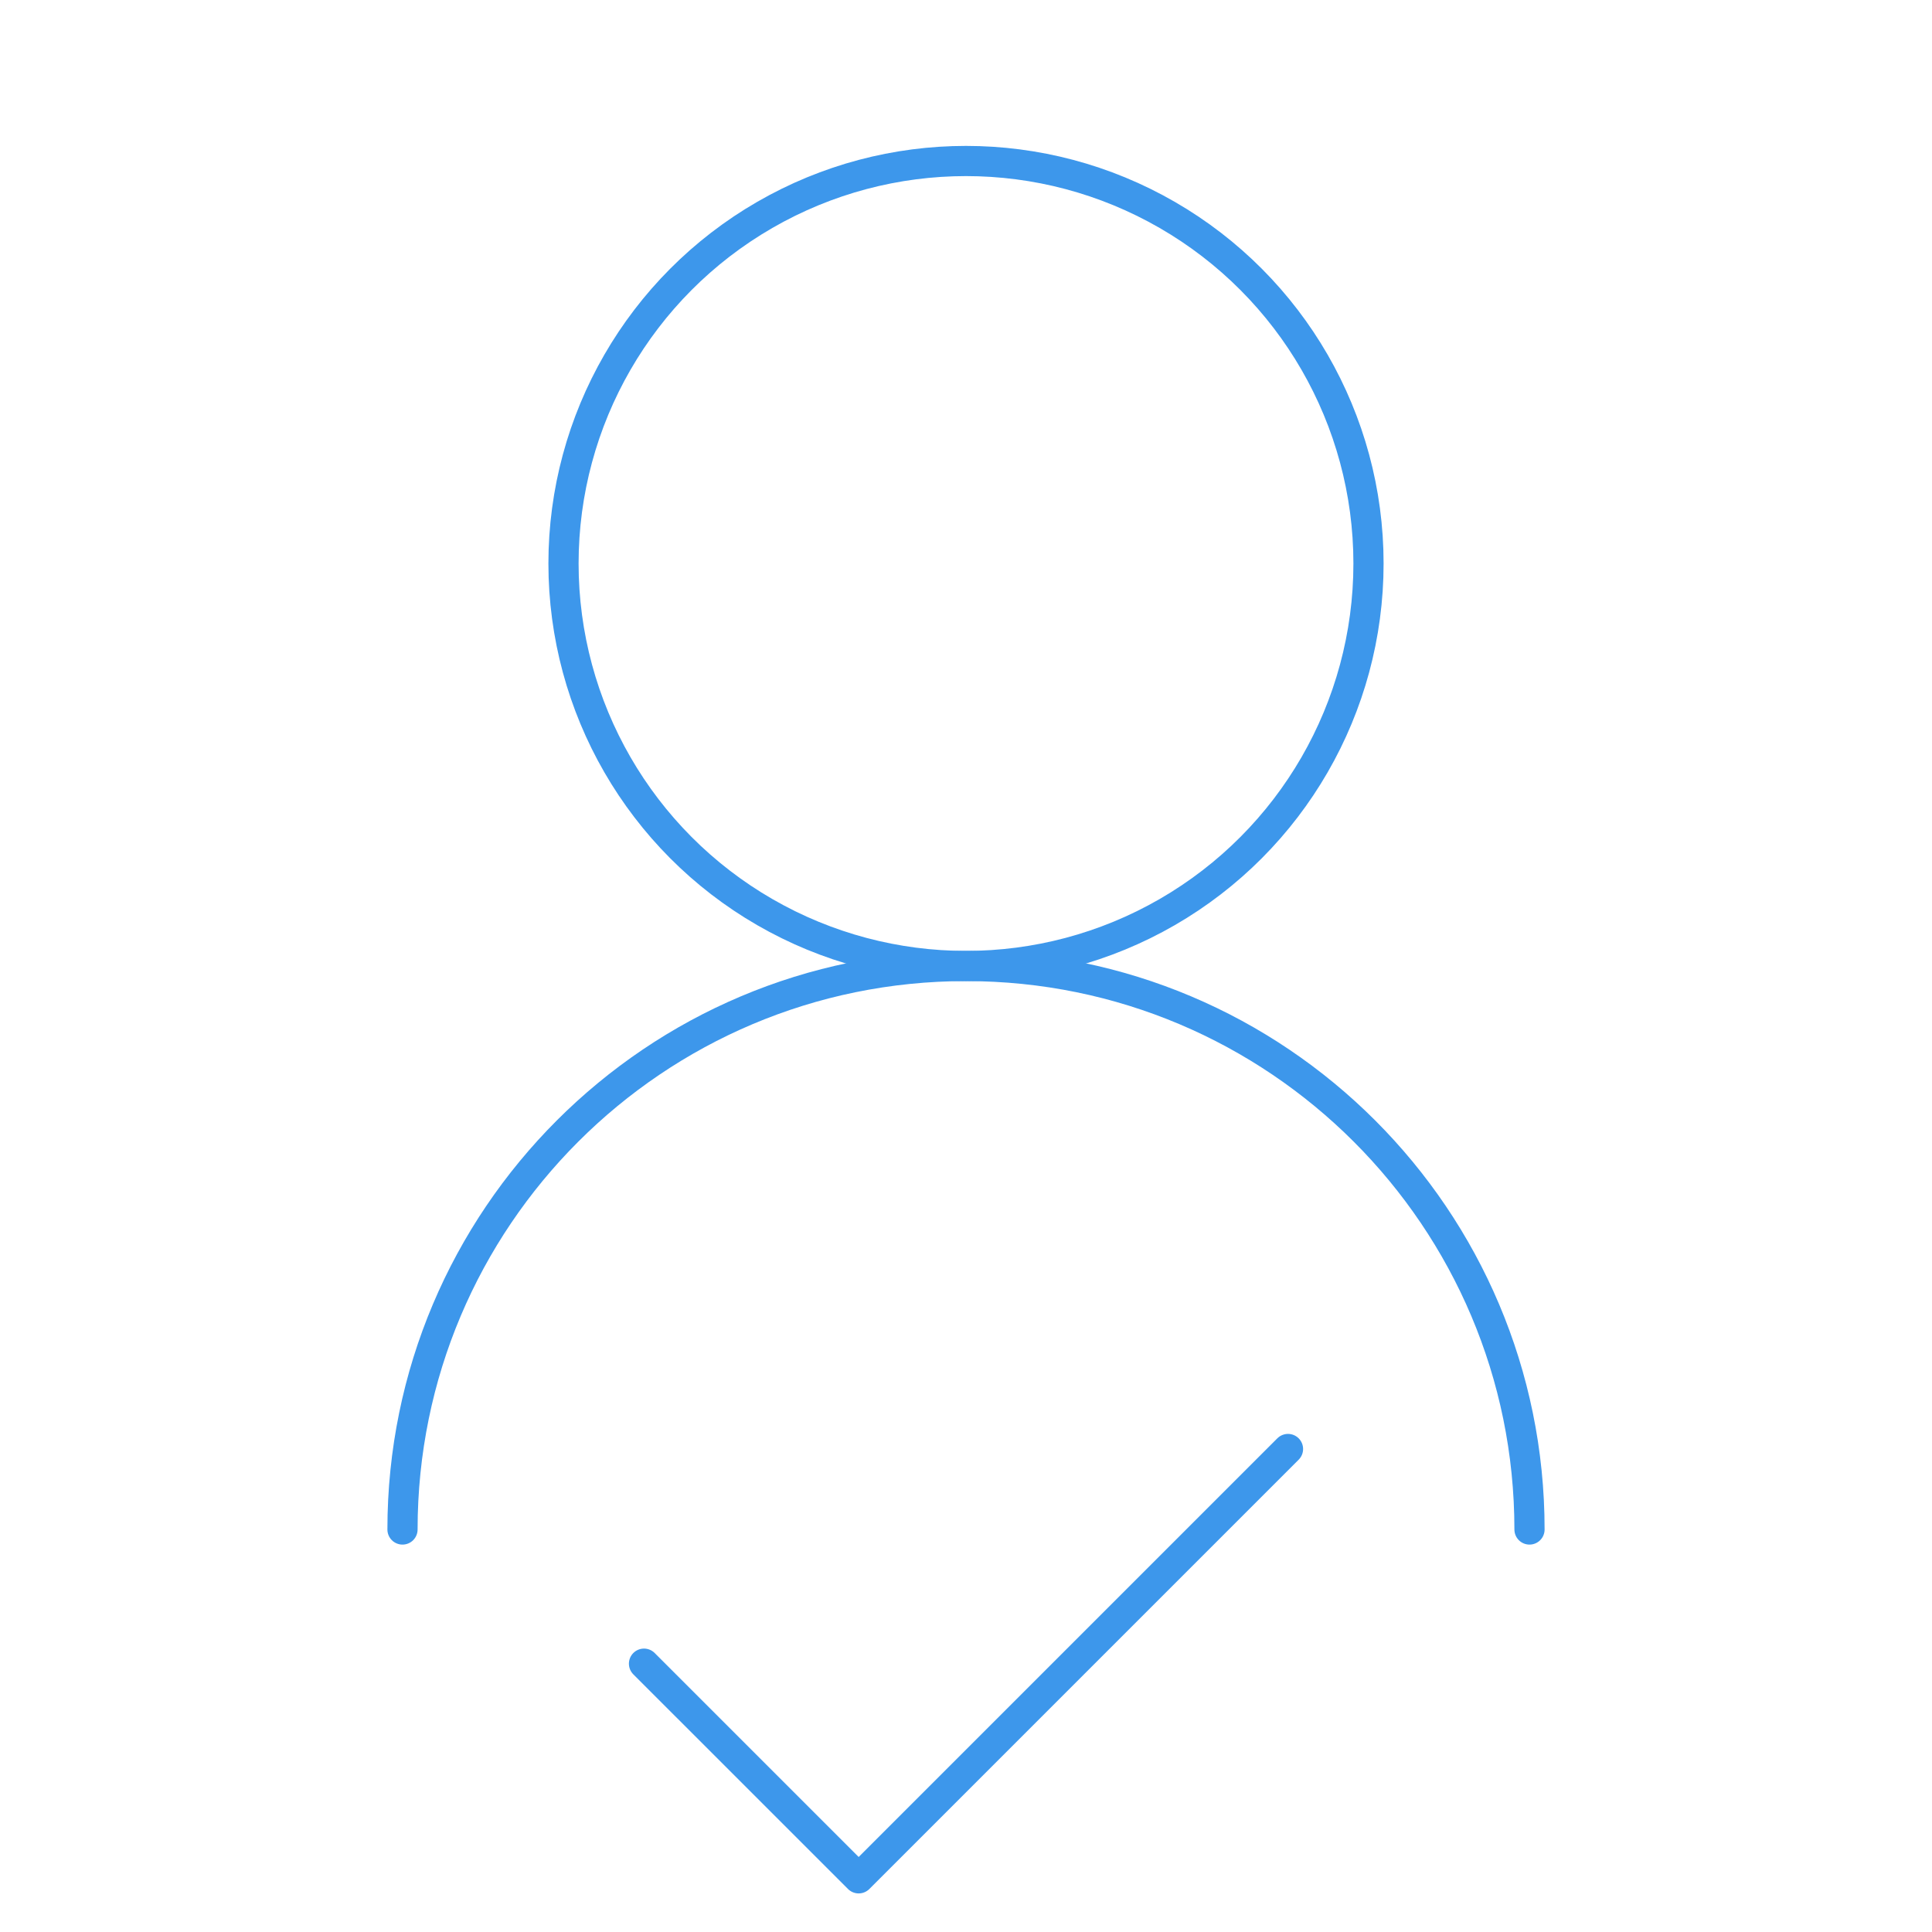<svg width="96" height="96" viewBox="0 0 96 96" fill="none" xmlns="http://www.w3.org/2000/svg">
<circle cx="48" cy="28" r="20" stroke="#3D97EB" stroke-width="1.5" stroke-linecap="round" stroke-linejoin="round"/>
<path d="M76 76C76 60.536 63.464 48 48 48C32.536 48 20 60.536 20 76" stroke="#3D97EB" stroke-width="1.5" stroke-linecap="round" stroke-linejoin="round"/>
<path d="M64 72L42.667 93.333L32 82.667" stroke="#3D97EB" stroke-width="1.5" stroke-linecap="round" stroke-linejoin="round"/>
</svg>
